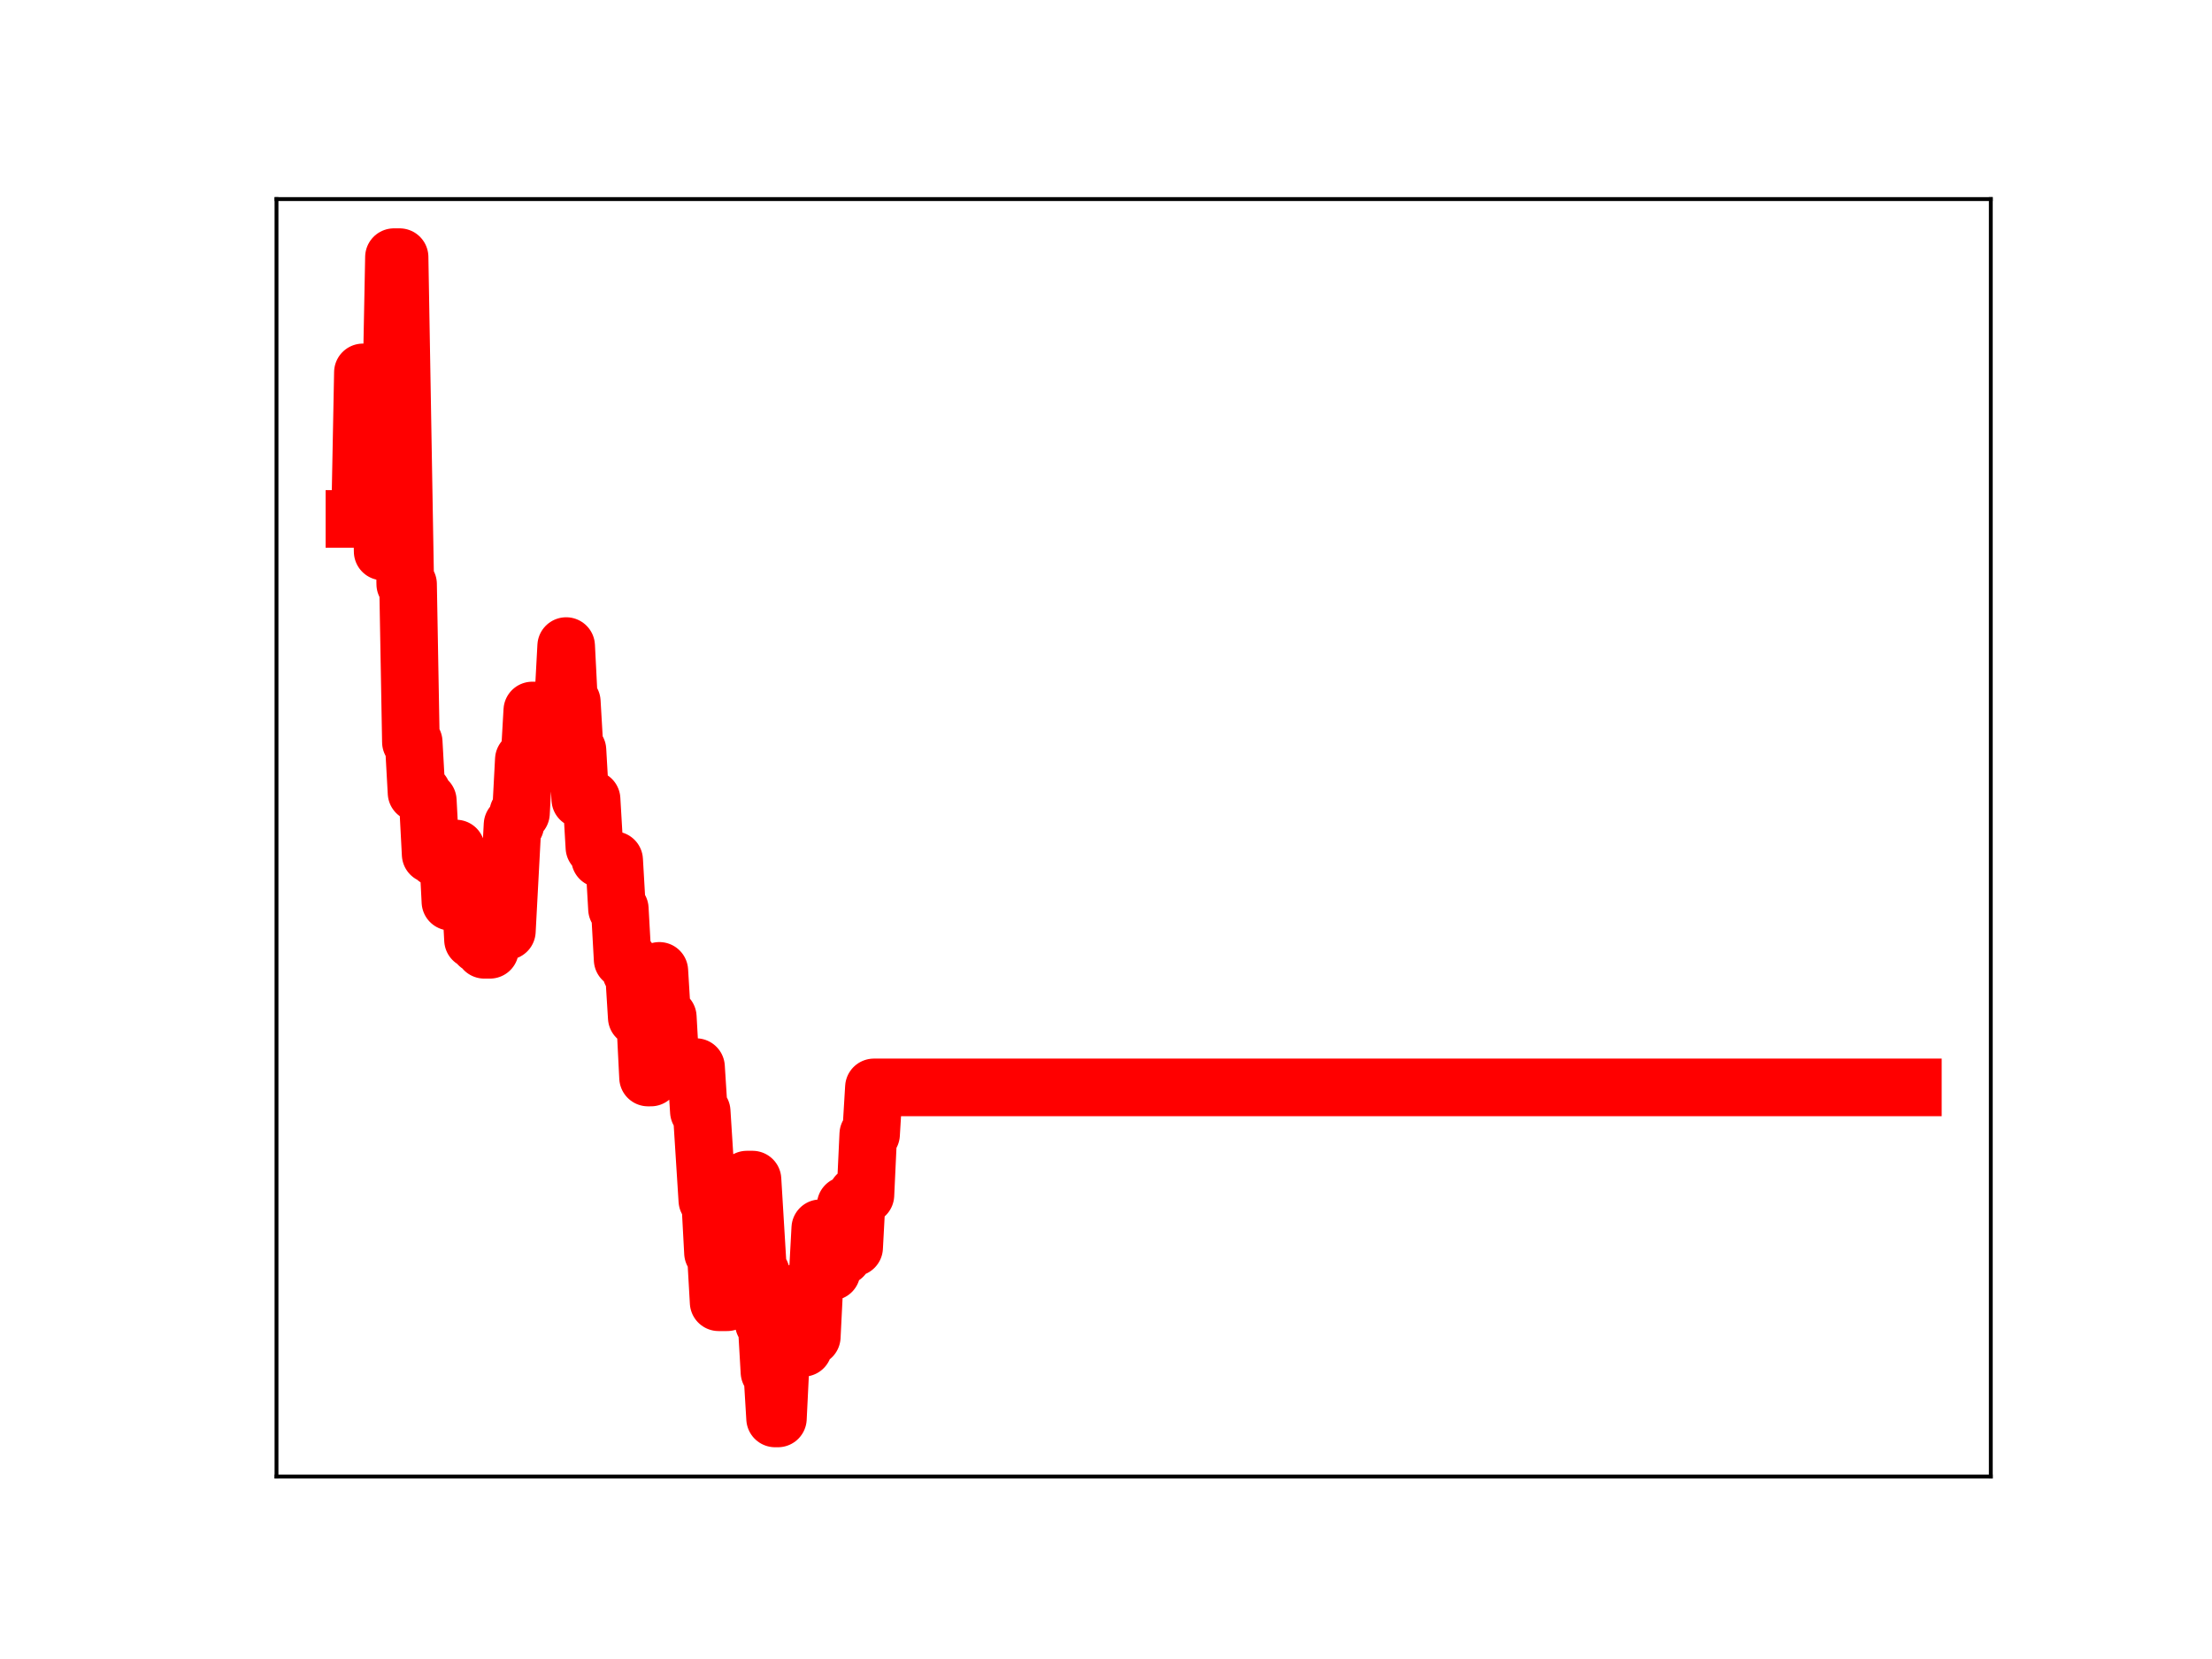 <?xml version="1.0" encoding="utf-8" standalone="no"?>
<!DOCTYPE svg PUBLIC "-//W3C//DTD SVG 1.1//EN"
  "http://www.w3.org/Graphics/SVG/1.1/DTD/svg11.dtd">
<!-- Created with matplotlib (https://matplotlib.org/) -->
<svg height="345.6pt" version="1.1" viewBox="0 0 460.8 345.6" width="460.8pt" xmlns="http://www.w3.org/2000/svg" xmlns:xlink="http://www.w3.org/1999/xlink">
 <defs>
  <style type="text/css">
*{stroke-linecap:butt;stroke-linejoin:round;}
  </style>
 </defs>
 <g id="figure_1">
  <g id="patch_1">
   <path d="M 0 345.6 
L 460.8 345.6 
L 460.8 0 
L 0 0 
z
" style="fill:#ffffff;"/>
  </g>
  <g id="axes_1">
   <g id="patch_2">
    <path d="M 57.6 307.584 
L 414.72 307.584 
L 414.72 41.472 
L 57.6 41.472 
z
" style="fill:#ffffff;"/>
   </g>
   <g id="line2d_1">
    <path clip-path="url(#p02ae8f0aff)" d="M 73.833 108.104 
L 75.009 108.104 
L 75.597 77.575 
L 76.185 77.575 
L 76.773 79.746 
L 77.362 79.746 
L 77.95 82.389 
L 79.126 82.389 
L 79.714 114.888 
L 80.302 83.748 
L 81.479 83.748 
L 82.067 53.568 
L 83.243 53.568 
L 84.419 121.679 
L 85.007 121.679 
L 85.596 154.586 
L 86.184 154.586 
L 86.772 165.14 
L 87.948 165.14 
L 88.536 166.805 
L 89.124 166.805 
L 89.713 177.965 
L 90.301 177.965 
L 90.889 178.784 
L 92.065 178.784 
L 92.653 176.408 
L 93.241 176.408 
L 93.83 187.849 
L 94.418 176.765 
L 95.006 176.765 
L 95.594 186.544 
L 96.77 186.544 
L 97.358 184.937 
L 97.947 184.937 
L 98.535 195.776 
L 99.123 195.776 
L 99.711 196.798 
L 100.299 196.798 
L 100.887 197.862 
L 102.064 197.862 
L 102.652 187.213 
L 103.24 187.213 
L 103.828 184.849 
L 104.416 184.849 
L 105.004 193.958 
L 105.592 193.958 
L 106.769 171.814 
L 107.357 171.814 
L 107.945 169.381 
L 108.533 169.381 
L 109.121 158.254 
L 110.298 158.254 
L 110.886 148.008 
L 111.474 148.008 
L 112.062 158.687 
L 114.415 158.743 
L 115.003 147.865 
L 116.179 147.865 
L 116.767 145.527 
L 117.355 145.527 
L 117.943 134.587 
L 118.532 146.207 
L 119.12 146.207 
L 119.708 156.275 
L 120.296 156.275 
L 120.884 166.506 
L 123.237 166.506 
L 123.825 176.518 
L 124.413 176.518 
L 125.001 178.886 
L 125.589 178.886 
L 126.177 179.191 
L 127.942 179.191 
L 128.53 189.332 
L 129.118 189.332 
L 129.706 199.89 
L 130.883 199.89 
L 131.471 202.503 
L 132.059 202.503 
L 132.647 211.948 
L 133.235 211.948 
L 133.823 212.805 
L 134.411 212.805 
L 135 224.47 
L 135.588 224.47 
L 136.176 212.986 
L 136.764 212.986 
L 137.352 202.251 
L 137.94 211.88 
L 139.117 211.88 
L 139.705 222.298 
L 144.998 222.298 
L 145.586 231.535 
L 146.174 231.535 
L 147.351 250.058 
L 147.939 250.058 
L 148.527 260.979 
L 149.115 260.979 
L 149.703 271.286 
L 151.468 271.286 
L 152.056 260.191 
L 152.644 260.191 
L 153.232 269.097 
L 153.82 269.097 
L 154.408 257.232 
L 154.996 257.232 
L 155.585 245.731 
L 156.761 245.731 
L 157.937 265.201 
L 158.525 265.201 
L 159.113 275.652 
L 159.702 275.652 
L 160.29 285.821 
L 160.878 285.821 
L 161.466 295.488 
L 162.054 295.488 
L 162.642 283.516 
L 163.23 283.516 
L 163.818 272.086 
L 164.407 281.567 
L 164.995 281.567 
L 165.583 269.431 
L 166.171 269.431 
L 166.759 280.781 
L 167.347 280.781 
L 167.935 268.594 
L 168.524 268.594 
L 169.112 278.47 
L 169.7 266.778 
L 170.288 266.778 
L 170.876 255.868 
L 172.052 255.868 
L 172.641 264.903 
L 173.229 264.903 
L 173.817 260.939 
L 174.405 261.728 
L 175.581 261.728 
L 176.169 251.072 
L 177.346 251.072 
L 177.934 259.874 
L 178.522 248.929 
L 180.286 248.929 
L 180.875 236.287 
L 181.463 236.287 
L 182.051 226.525 
L 398.487 226.525 
L 398.487 226.525 
" style="fill:none;stroke:#ff0000;stroke-linecap:square;stroke-width:12;"/>
    <defs>
     <path d="M 0 3 
C 0.796 3 1.559 2.684 2.121 2.121 
C 2.684 1.559 3 0.796 3 0 
C 3 -0.796 2.684 -1.559 2.121 -2.121 
C 1.559 -2.684 0.796 -3 0 -3 
C -0.796 -3 -1.559 -2.684 -2.121 -2.121 
C -2.684 -1.559 -3 -0.796 -3 0 
C -3 0.796 -2.684 1.559 -2.121 2.121 
C -1.559 2.684 -0.796 3 0 3 
z
" id="ma90bd8b2ab" style="stroke:#ff0000;"/>
    </defs>
    <g clip-path="url(#p02ae8f0aff)">
     <use style="fill:#ff0000;stroke:#ff0000;" x="73.833" xlink:href="#ma90bd8b2ab" y="108.104"/>
     <use style="fill:#ff0000;stroke:#ff0000;" x="74.421" xlink:href="#ma90bd8b2ab" y="108.104"/>
     <use style="fill:#ff0000;stroke:#ff0000;" x="75.009" xlink:href="#ma90bd8b2ab" y="108.104"/>
     <use style="fill:#ff0000;stroke:#ff0000;" x="75.597" xlink:href="#ma90bd8b2ab" y="77.575"/>
     <use style="fill:#ff0000;stroke:#ff0000;" x="76.185" xlink:href="#ma90bd8b2ab" y="77.575"/>
     <use style="fill:#ff0000;stroke:#ff0000;" x="76.773" xlink:href="#ma90bd8b2ab" y="79.746"/>
     <use style="fill:#ff0000;stroke:#ff0000;" x="77.362" xlink:href="#ma90bd8b2ab" y="79.746"/>
     <use style="fill:#ff0000;stroke:#ff0000;" x="77.95" xlink:href="#ma90bd8b2ab" y="82.389"/>
     <use style="fill:#ff0000;stroke:#ff0000;" x="78.538" xlink:href="#ma90bd8b2ab" y="82.389"/>
     <use style="fill:#ff0000;stroke:#ff0000;" x="79.126" xlink:href="#ma90bd8b2ab" y="82.389"/>
     <use style="fill:#ff0000;stroke:#ff0000;" x="79.714" xlink:href="#ma90bd8b2ab" y="114.888"/>
     <use style="fill:#ff0000;stroke:#ff0000;" x="80.302" xlink:href="#ma90bd8b2ab" y="83.748"/>
     <use style="fill:#ff0000;stroke:#ff0000;" x="80.89" xlink:href="#ma90bd8b2ab" y="83.748"/>
     <use style="fill:#ff0000;stroke:#ff0000;" x="81.479" xlink:href="#ma90bd8b2ab" y="83.748"/>
     <use style="fill:#ff0000;stroke:#ff0000;" x="82.067" xlink:href="#ma90bd8b2ab" y="53.568"/>
     <use style="fill:#ff0000;stroke:#ff0000;" x="82.655" xlink:href="#ma90bd8b2ab" y="53.568"/>
     <use style="fill:#ff0000;stroke:#ff0000;" x="83.243" xlink:href="#ma90bd8b2ab" y="53.568"/>
     <use style="fill:#ff0000;stroke:#ff0000;" x="83.831" xlink:href="#ma90bd8b2ab" y="88.509"/>
     <use style="fill:#ff0000;stroke:#ff0000;" x="84.419" xlink:href="#ma90bd8b2ab" y="121.679"/>
     <use style="fill:#ff0000;stroke:#ff0000;" x="85.007" xlink:href="#ma90bd8b2ab" y="121.679"/>
     <use style="fill:#ff0000;stroke:#ff0000;" x="85.596" xlink:href="#ma90bd8b2ab" y="154.586"/>
     <use style="fill:#ff0000;stroke:#ff0000;" x="86.184" xlink:href="#ma90bd8b2ab" y="154.586"/>
     <use style="fill:#ff0000;stroke:#ff0000;" x="86.772" xlink:href="#ma90bd8b2ab" y="165.14"/>
     <use style="fill:#ff0000;stroke:#ff0000;" x="87.36" xlink:href="#ma90bd8b2ab" y="165.14"/>
     <use style="fill:#ff0000;stroke:#ff0000;" x="87.948" xlink:href="#ma90bd8b2ab" y="165.14"/>
     <use style="fill:#ff0000;stroke:#ff0000;" x="88.536" xlink:href="#ma90bd8b2ab" y="166.805"/>
     <use style="fill:#ff0000;stroke:#ff0000;" x="89.124" xlink:href="#ma90bd8b2ab" y="166.805"/>
     <use style="fill:#ff0000;stroke:#ff0000;" x="89.713" xlink:href="#ma90bd8b2ab" y="177.965"/>
     <use style="fill:#ff0000;stroke:#ff0000;" x="90.301" xlink:href="#ma90bd8b2ab" y="177.965"/>
     <use style="fill:#ff0000;stroke:#ff0000;" x="90.889" xlink:href="#ma90bd8b2ab" y="178.784"/>
     <use style="fill:#ff0000;stroke:#ff0000;" x="91.477" xlink:href="#ma90bd8b2ab" y="178.784"/>
     <use style="fill:#ff0000;stroke:#ff0000;" x="92.065" xlink:href="#ma90bd8b2ab" y="178.784"/>
     <use style="fill:#ff0000;stroke:#ff0000;" x="92.653" xlink:href="#ma90bd8b2ab" y="176.408"/>
     <use style="fill:#ff0000;stroke:#ff0000;" x="93.241" xlink:href="#ma90bd8b2ab" y="176.408"/>
     <use style="fill:#ff0000;stroke:#ff0000;" x="93.83" xlink:href="#ma90bd8b2ab" y="187.849"/>
     <use style="fill:#ff0000;stroke:#ff0000;" x="94.418" xlink:href="#ma90bd8b2ab" y="176.765"/>
     <use style="fill:#ff0000;stroke:#ff0000;" x="95.006" xlink:href="#ma90bd8b2ab" y="176.765"/>
     <use style="fill:#ff0000;stroke:#ff0000;" x="95.594" xlink:href="#ma90bd8b2ab" y="186.544"/>
     <use style="fill:#ff0000;stroke:#ff0000;" x="96.182" xlink:href="#ma90bd8b2ab" y="186.544"/>
     <use style="fill:#ff0000;stroke:#ff0000;" x="96.77" xlink:href="#ma90bd8b2ab" y="186.544"/>
     <use style="fill:#ff0000;stroke:#ff0000;" x="97.358" xlink:href="#ma90bd8b2ab" y="184.937"/>
     <use style="fill:#ff0000;stroke:#ff0000;" x="97.947" xlink:href="#ma90bd8b2ab" y="184.937"/>
     <use style="fill:#ff0000;stroke:#ff0000;" x="98.535" xlink:href="#ma90bd8b2ab" y="195.776"/>
     <use style="fill:#ff0000;stroke:#ff0000;" x="99.123" xlink:href="#ma90bd8b2ab" y="195.776"/>
     <use style="fill:#ff0000;stroke:#ff0000;" x="99.711" xlink:href="#ma90bd8b2ab" y="196.798"/>
     <use style="fill:#ff0000;stroke:#ff0000;" x="100.299" xlink:href="#ma90bd8b2ab" y="196.798"/>
     <use style="fill:#ff0000;stroke:#ff0000;" x="100.887" xlink:href="#ma90bd8b2ab" y="197.862"/>
     <use style="fill:#ff0000;stroke:#ff0000;" x="101.475" xlink:href="#ma90bd8b2ab" y="197.862"/>
     <use style="fill:#ff0000;stroke:#ff0000;" x="102.064" xlink:href="#ma90bd8b2ab" y="197.862"/>
     <use style="fill:#ff0000;stroke:#ff0000;" x="102.652" xlink:href="#ma90bd8b2ab" y="187.213"/>
     <use style="fill:#ff0000;stroke:#ff0000;" x="103.24" xlink:href="#ma90bd8b2ab" y="187.213"/>
     <use style="fill:#ff0000;stroke:#ff0000;" x="103.828" xlink:href="#ma90bd8b2ab" y="184.849"/>
     <use style="fill:#ff0000;stroke:#ff0000;" x="104.416" xlink:href="#ma90bd8b2ab" y="184.849"/>
     <use style="fill:#ff0000;stroke:#ff0000;" x="105.004" xlink:href="#ma90bd8b2ab" y="193.958"/>
     <use style="fill:#ff0000;stroke:#ff0000;" x="105.592" xlink:href="#ma90bd8b2ab" y="193.958"/>
     <use style="fill:#ff0000;stroke:#ff0000;" x="106.181" xlink:href="#ma90bd8b2ab" y="181.879"/>
     <use style="fill:#ff0000;stroke:#ff0000;" x="106.769" xlink:href="#ma90bd8b2ab" y="171.814"/>
     <use style="fill:#ff0000;stroke:#ff0000;" x="107.357" xlink:href="#ma90bd8b2ab" y="171.814"/>
     <use style="fill:#ff0000;stroke:#ff0000;" x="107.945" xlink:href="#ma90bd8b2ab" y="169.381"/>
     <use style="fill:#ff0000;stroke:#ff0000;" x="108.533" xlink:href="#ma90bd8b2ab" y="169.381"/>
     <use style="fill:#ff0000;stroke:#ff0000;" x="109.121" xlink:href="#ma90bd8b2ab" y="158.254"/>
     <use style="fill:#ff0000;stroke:#ff0000;" x="109.709" xlink:href="#ma90bd8b2ab" y="158.254"/>
     <use style="fill:#ff0000;stroke:#ff0000;" x="110.298" xlink:href="#ma90bd8b2ab" y="158.254"/>
     <use style="fill:#ff0000;stroke:#ff0000;" x="110.886" xlink:href="#ma90bd8b2ab" y="148.008"/>
     <use style="fill:#ff0000;stroke:#ff0000;" x="111.474" xlink:href="#ma90bd8b2ab" y="148.008"/>
     <use style="fill:#ff0000;stroke:#ff0000;" x="112.062" xlink:href="#ma90bd8b2ab" y="158.687"/>
     <use style="fill:#ff0000;stroke:#ff0000;" x="112.65" xlink:href="#ma90bd8b2ab" y="158.687"/>
     <use style="fill:#ff0000;stroke:#ff0000;" x="113.238" xlink:href="#ma90bd8b2ab" y="158.743"/>
     <use style="fill:#ff0000;stroke:#ff0000;" x="113.826" xlink:href="#ma90bd8b2ab" y="158.743"/>
     <use style="fill:#ff0000;stroke:#ff0000;" x="114.415" xlink:href="#ma90bd8b2ab" y="158.743"/>
     <use style="fill:#ff0000;stroke:#ff0000;" x="115.003" xlink:href="#ma90bd8b2ab" y="147.865"/>
     <use style="fill:#ff0000;stroke:#ff0000;" x="115.591" xlink:href="#ma90bd8b2ab" y="147.865"/>
     <use style="fill:#ff0000;stroke:#ff0000;" x="116.179" xlink:href="#ma90bd8b2ab" y="147.865"/>
     <use style="fill:#ff0000;stroke:#ff0000;" x="116.767" xlink:href="#ma90bd8b2ab" y="145.527"/>
     <use style="fill:#ff0000;stroke:#ff0000;" x="117.355" xlink:href="#ma90bd8b2ab" y="145.527"/>
     <use style="fill:#ff0000;stroke:#ff0000;" x="117.943" xlink:href="#ma90bd8b2ab" y="134.587"/>
     <use style="fill:#ff0000;stroke:#ff0000;" x="118.532" xlink:href="#ma90bd8b2ab" y="146.207"/>
     <use style="fill:#ff0000;stroke:#ff0000;" x="119.12" xlink:href="#ma90bd8b2ab" y="146.207"/>
     <use style="fill:#ff0000;stroke:#ff0000;" x="119.708" xlink:href="#ma90bd8b2ab" y="156.275"/>
     <use style="fill:#ff0000;stroke:#ff0000;" x="120.296" xlink:href="#ma90bd8b2ab" y="156.275"/>
     <use style="fill:#ff0000;stroke:#ff0000;" x="120.884" xlink:href="#ma90bd8b2ab" y="166.506"/>
     <use style="fill:#ff0000;stroke:#ff0000;" x="121.472" xlink:href="#ma90bd8b2ab" y="166.506"/>
     <use style="fill:#ff0000;stroke:#ff0000;" x="122.06" xlink:href="#ma90bd8b2ab" y="166.506"/>
     <use style="fill:#ff0000;stroke:#ff0000;" x="122.649" xlink:href="#ma90bd8b2ab" y="166.506"/>
     <use style="fill:#ff0000;stroke:#ff0000;" x="123.237" xlink:href="#ma90bd8b2ab" y="166.506"/>
     <use style="fill:#ff0000;stroke:#ff0000;" x="123.825" xlink:href="#ma90bd8b2ab" y="176.518"/>
     <use style="fill:#ff0000;stroke:#ff0000;" x="124.413" xlink:href="#ma90bd8b2ab" y="176.518"/>
     <use style="fill:#ff0000;stroke:#ff0000;" x="125.001" xlink:href="#ma90bd8b2ab" y="178.886"/>
     <use style="fill:#ff0000;stroke:#ff0000;" x="125.589" xlink:href="#ma90bd8b2ab" y="178.886"/>
     <use style="fill:#ff0000;stroke:#ff0000;" x="126.177" xlink:href="#ma90bd8b2ab" y="179.191"/>
     <use style="fill:#ff0000;stroke:#ff0000;" x="126.766" xlink:href="#ma90bd8b2ab" y="179.191"/>
     <use style="fill:#ff0000;stroke:#ff0000;" x="127.354" xlink:href="#ma90bd8b2ab" y="179.191"/>
     <use style="fill:#ff0000;stroke:#ff0000;" x="127.942" xlink:href="#ma90bd8b2ab" y="179.191"/>
     <use style="fill:#ff0000;stroke:#ff0000;" x="128.53" xlink:href="#ma90bd8b2ab" y="189.332"/>
     <use style="fill:#ff0000;stroke:#ff0000;" x="129.118" xlink:href="#ma90bd8b2ab" y="189.332"/>
     <use style="fill:#ff0000;stroke:#ff0000;" x="129.706" xlink:href="#ma90bd8b2ab" y="199.89"/>
     <use style="fill:#ff0000;stroke:#ff0000;" x="130.294" xlink:href="#ma90bd8b2ab" y="199.89"/>
     <use style="fill:#ff0000;stroke:#ff0000;" x="130.883" xlink:href="#ma90bd8b2ab" y="199.89"/>
     <use style="fill:#ff0000;stroke:#ff0000;" x="131.471" xlink:href="#ma90bd8b2ab" y="202.503"/>
     <use style="fill:#ff0000;stroke:#ff0000;" x="132.059" xlink:href="#ma90bd8b2ab" y="202.503"/>
     <use style="fill:#ff0000;stroke:#ff0000;" x="132.647" xlink:href="#ma90bd8b2ab" y="211.948"/>
     <use style="fill:#ff0000;stroke:#ff0000;" x="133.235" xlink:href="#ma90bd8b2ab" y="211.948"/>
     <use style="fill:#ff0000;stroke:#ff0000;" x="133.823" xlink:href="#ma90bd8b2ab" y="212.805"/>
     <use style="fill:#ff0000;stroke:#ff0000;" x="134.411" xlink:href="#ma90bd8b2ab" y="212.805"/>
     <use style="fill:#ff0000;stroke:#ff0000;" x="135" xlink:href="#ma90bd8b2ab" y="224.47"/>
     <use style="fill:#ff0000;stroke:#ff0000;" x="135.588" xlink:href="#ma90bd8b2ab" y="224.47"/>
     <use style="fill:#ff0000;stroke:#ff0000;" x="136.176" xlink:href="#ma90bd8b2ab" y="212.986"/>
     <use style="fill:#ff0000;stroke:#ff0000;" x="136.764" xlink:href="#ma90bd8b2ab" y="212.986"/>
     <use style="fill:#ff0000;stroke:#ff0000;" x="137.352" xlink:href="#ma90bd8b2ab" y="202.251"/>
     <use style="fill:#ff0000;stroke:#ff0000;" x="137.94" xlink:href="#ma90bd8b2ab" y="211.88"/>
     <use style="fill:#ff0000;stroke:#ff0000;" x="138.528" xlink:href="#ma90bd8b2ab" y="211.88"/>
     <use style="fill:#ff0000;stroke:#ff0000;" x="139.117" xlink:href="#ma90bd8b2ab" y="211.88"/>
     <use style="fill:#ff0000;stroke:#ff0000;" x="139.705" xlink:href="#ma90bd8b2ab" y="222.298"/>
     <use style="fill:#ff0000;stroke:#ff0000;" x="140.293" xlink:href="#ma90bd8b2ab" y="222.298"/>
     <use style="fill:#ff0000;stroke:#ff0000;" x="140.881" xlink:href="#ma90bd8b2ab" y="222.298"/>
     <use style="fill:#ff0000;stroke:#ff0000;" x="141.469" xlink:href="#ma90bd8b2ab" y="222.298"/>
     <use style="fill:#ff0000;stroke:#ff0000;" x="142.057" xlink:href="#ma90bd8b2ab" y="222.298"/>
     <use style="fill:#ff0000;stroke:#ff0000;" x="142.645" xlink:href="#ma90bd8b2ab" y="222.298"/>
     <use style="fill:#ff0000;stroke:#ff0000;" x="143.234" xlink:href="#ma90bd8b2ab" y="222.298"/>
     <use style="fill:#ff0000;stroke:#ff0000;" x="143.822" xlink:href="#ma90bd8b2ab" y="222.298"/>
     <use style="fill:#ff0000;stroke:#ff0000;" x="144.41" xlink:href="#ma90bd8b2ab" y="222.298"/>
     <use style="fill:#ff0000;stroke:#ff0000;" x="144.998" xlink:href="#ma90bd8b2ab" y="222.298"/>
     <use style="fill:#ff0000;stroke:#ff0000;" x="145.586" xlink:href="#ma90bd8b2ab" y="231.535"/>
     <use style="fill:#ff0000;stroke:#ff0000;" x="146.174" xlink:href="#ma90bd8b2ab" y="231.535"/>
     <use style="fill:#ff0000;stroke:#ff0000;" x="146.762" xlink:href="#ma90bd8b2ab" y="240.706"/>
     <use style="fill:#ff0000;stroke:#ff0000;" x="147.351" xlink:href="#ma90bd8b2ab" y="250.058"/>
     <use style="fill:#ff0000;stroke:#ff0000;" x="147.939" xlink:href="#ma90bd8b2ab" y="250.058"/>
     <use style="fill:#ff0000;stroke:#ff0000;" x="148.527" xlink:href="#ma90bd8b2ab" y="260.979"/>
     <use style="fill:#ff0000;stroke:#ff0000;" x="149.115" xlink:href="#ma90bd8b2ab" y="260.979"/>
     <use style="fill:#ff0000;stroke:#ff0000;" x="149.703" xlink:href="#ma90bd8b2ab" y="271.286"/>
     <use style="fill:#ff0000;stroke:#ff0000;" x="150.291" xlink:href="#ma90bd8b2ab" y="271.286"/>
     <use style="fill:#ff0000;stroke:#ff0000;" x="150.879" xlink:href="#ma90bd8b2ab" y="271.286"/>
     <use style="fill:#ff0000;stroke:#ff0000;" x="151.468" xlink:href="#ma90bd8b2ab" y="271.286"/>
     <use style="fill:#ff0000;stroke:#ff0000;" x="152.056" xlink:href="#ma90bd8b2ab" y="260.191"/>
     <use style="fill:#ff0000;stroke:#ff0000;" x="152.644" xlink:href="#ma90bd8b2ab" y="260.191"/>
     <use style="fill:#ff0000;stroke:#ff0000;" x="153.232" xlink:href="#ma90bd8b2ab" y="269.097"/>
     <use style="fill:#ff0000;stroke:#ff0000;" x="153.82" xlink:href="#ma90bd8b2ab" y="269.097"/>
     <use style="fill:#ff0000;stroke:#ff0000;" x="154.408" xlink:href="#ma90bd8b2ab" y="257.232"/>
     <use style="fill:#ff0000;stroke:#ff0000;" x="154.996" xlink:href="#ma90bd8b2ab" y="257.232"/>
     <use style="fill:#ff0000;stroke:#ff0000;" x="155.585" xlink:href="#ma90bd8b2ab" y="245.731"/>
     <use style="fill:#ff0000;stroke:#ff0000;" x="156.173" xlink:href="#ma90bd8b2ab" y="245.731"/>
     <use style="fill:#ff0000;stroke:#ff0000;" x="156.761" xlink:href="#ma90bd8b2ab" y="245.731"/>
     <use style="fill:#ff0000;stroke:#ff0000;" x="157.349" xlink:href="#ma90bd8b2ab" y="254.626"/>
     <use style="fill:#ff0000;stroke:#ff0000;" x="157.937" xlink:href="#ma90bd8b2ab" y="265.201"/>
     <use style="fill:#ff0000;stroke:#ff0000;" x="158.525" xlink:href="#ma90bd8b2ab" y="265.201"/>
     <use style="fill:#ff0000;stroke:#ff0000;" x="159.113" xlink:href="#ma90bd8b2ab" y="275.652"/>
     <use style="fill:#ff0000;stroke:#ff0000;" x="159.702" xlink:href="#ma90bd8b2ab" y="275.652"/>
     <use style="fill:#ff0000;stroke:#ff0000;" x="160.29" xlink:href="#ma90bd8b2ab" y="285.821"/>
     <use style="fill:#ff0000;stroke:#ff0000;" x="160.878" xlink:href="#ma90bd8b2ab" y="285.821"/>
     <use style="fill:#ff0000;stroke:#ff0000;" x="161.466" xlink:href="#ma90bd8b2ab" y="295.488"/>
     <use style="fill:#ff0000;stroke:#ff0000;" x="162.054" xlink:href="#ma90bd8b2ab" y="295.488"/>
     <use style="fill:#ff0000;stroke:#ff0000;" x="162.642" xlink:href="#ma90bd8b2ab" y="283.516"/>
     <use style="fill:#ff0000;stroke:#ff0000;" x="163.23" xlink:href="#ma90bd8b2ab" y="283.516"/>
     <use style="fill:#ff0000;stroke:#ff0000;" x="163.818" xlink:href="#ma90bd8b2ab" y="272.086"/>
     <use style="fill:#ff0000;stroke:#ff0000;" x="164.407" xlink:href="#ma90bd8b2ab" y="281.567"/>
     <use style="fill:#ff0000;stroke:#ff0000;" x="164.995" xlink:href="#ma90bd8b2ab" y="281.567"/>
     <use style="fill:#ff0000;stroke:#ff0000;" x="165.583" xlink:href="#ma90bd8b2ab" y="269.431"/>
     <use style="fill:#ff0000;stroke:#ff0000;" x="166.171" xlink:href="#ma90bd8b2ab" y="269.431"/>
     <use style="fill:#ff0000;stroke:#ff0000;" x="166.759" xlink:href="#ma90bd8b2ab" y="280.781"/>
     <use style="fill:#ff0000;stroke:#ff0000;" x="167.347" xlink:href="#ma90bd8b2ab" y="280.781"/>
     <use style="fill:#ff0000;stroke:#ff0000;" x="167.935" xlink:href="#ma90bd8b2ab" y="268.594"/>
     <use style="fill:#ff0000;stroke:#ff0000;" x="168.524" xlink:href="#ma90bd8b2ab" y="268.594"/>
     <use style="fill:#ff0000;stroke:#ff0000;" x="169.112" xlink:href="#ma90bd8b2ab" y="278.47"/>
     <use style="fill:#ff0000;stroke:#ff0000;" x="169.7" xlink:href="#ma90bd8b2ab" y="266.778"/>
     <use style="fill:#ff0000;stroke:#ff0000;" x="170.288" xlink:href="#ma90bd8b2ab" y="266.778"/>
     <use style="fill:#ff0000;stroke:#ff0000;" x="170.876" xlink:href="#ma90bd8b2ab" y="255.868"/>
     <use style="fill:#ff0000;stroke:#ff0000;" x="171.464" xlink:href="#ma90bd8b2ab" y="255.868"/>
     <use style="fill:#ff0000;stroke:#ff0000;" x="172.052" xlink:href="#ma90bd8b2ab" y="255.868"/>
     <use style="fill:#ff0000;stroke:#ff0000;" x="172.641" xlink:href="#ma90bd8b2ab" y="264.903"/>
     <use style="fill:#ff0000;stroke:#ff0000;" x="173.229" xlink:href="#ma90bd8b2ab" y="264.903"/>
     <use style="fill:#ff0000;stroke:#ff0000;" x="173.817" xlink:href="#ma90bd8b2ab" y="260.939"/>
     <use style="fill:#ff0000;stroke:#ff0000;" x="174.405" xlink:href="#ma90bd8b2ab" y="261.728"/>
     <use style="fill:#ff0000;stroke:#ff0000;" x="174.993" xlink:href="#ma90bd8b2ab" y="261.728"/>
     <use style="fill:#ff0000;stroke:#ff0000;" x="175.581" xlink:href="#ma90bd8b2ab" y="261.728"/>
     <use style="fill:#ff0000;stroke:#ff0000;" x="176.169" xlink:href="#ma90bd8b2ab" y="251.072"/>
     <use style="fill:#ff0000;stroke:#ff0000;" x="176.758" xlink:href="#ma90bd8b2ab" y="251.072"/>
     <use style="fill:#ff0000;stroke:#ff0000;" x="177.346" xlink:href="#ma90bd8b2ab" y="251.072"/>
     <use style="fill:#ff0000;stroke:#ff0000;" x="177.934" xlink:href="#ma90bd8b2ab" y="259.874"/>
     <use style="fill:#ff0000;stroke:#ff0000;" x="178.522" xlink:href="#ma90bd8b2ab" y="248.929"/>
     <use style="fill:#ff0000;stroke:#ff0000;" x="179.11" xlink:href="#ma90bd8b2ab" y="248.929"/>
     <use style="fill:#ff0000;stroke:#ff0000;" x="179.698" xlink:href="#ma90bd8b2ab" y="248.929"/>
     <use style="fill:#ff0000;stroke:#ff0000;" x="180.286" xlink:href="#ma90bd8b2ab" y="248.929"/>
     <use style="fill:#ff0000;stroke:#ff0000;" x="180.875" xlink:href="#ma90bd8b2ab" y="236.287"/>
     <use style="fill:#ff0000;stroke:#ff0000;" x="181.463" xlink:href="#ma90bd8b2ab" y="236.287"/>
     <use style="fill:#ff0000;stroke:#ff0000;" x="182.051" xlink:href="#ma90bd8b2ab" y="226.525"/>
     <use style="fill:#ff0000;stroke:#ff0000;" x="182.639" xlink:href="#ma90bd8b2ab" y="226.525"/>
     <use style="fill:#ff0000;stroke:#ff0000;" x="183.227" xlink:href="#ma90bd8b2ab" y="226.525"/>
     <use style="fill:#ff0000;stroke:#ff0000;" x="183.815" xlink:href="#ma90bd8b2ab" y="226.525"/>
     <use style="fill:#ff0000;stroke:#ff0000;" x="184.403" xlink:href="#ma90bd8b2ab" y="226.525"/>
     <use style="fill:#ff0000;stroke:#ff0000;" x="184.992" xlink:href="#ma90bd8b2ab" y="226.525"/>
     <use style="fill:#ff0000;stroke:#ff0000;" x="185.58" xlink:href="#ma90bd8b2ab" y="226.525"/>
     <use style="fill:#ff0000;stroke:#ff0000;" x="186.168" xlink:href="#ma90bd8b2ab" y="226.525"/>
     <use style="fill:#ff0000;stroke:#ff0000;" x="186.756" xlink:href="#ma90bd8b2ab" y="226.525"/>
     <use style="fill:#ff0000;stroke:#ff0000;" x="187.344" xlink:href="#ma90bd8b2ab" y="226.525"/>
     <use style="fill:#ff0000;stroke:#ff0000;" x="187.932" xlink:href="#ma90bd8b2ab" y="226.525"/>
     <use style="fill:#ff0000;stroke:#ff0000;" x="188.52" xlink:href="#ma90bd8b2ab" y="226.525"/>
     <use style="fill:#ff0000;stroke:#ff0000;" x="189.109" xlink:href="#ma90bd8b2ab" y="226.525"/>
     <use style="fill:#ff0000;stroke:#ff0000;" x="189.697" xlink:href="#ma90bd8b2ab" y="226.525"/>
     <use style="fill:#ff0000;stroke:#ff0000;" x="190.285" xlink:href="#ma90bd8b2ab" y="226.525"/>
     <use style="fill:#ff0000;stroke:#ff0000;" x="190.873" xlink:href="#ma90bd8b2ab" y="226.525"/>
     <use style="fill:#ff0000;stroke:#ff0000;" x="191.461" xlink:href="#ma90bd8b2ab" y="226.525"/>
     <use style="fill:#ff0000;stroke:#ff0000;" x="192.049" xlink:href="#ma90bd8b2ab" y="226.525"/>
     <use style="fill:#ff0000;stroke:#ff0000;" x="192.637" xlink:href="#ma90bd8b2ab" y="226.525"/>
     <use style="fill:#ff0000;stroke:#ff0000;" x="193.226" xlink:href="#ma90bd8b2ab" y="226.525"/>
     <use style="fill:#ff0000;stroke:#ff0000;" x="193.814" xlink:href="#ma90bd8b2ab" y="226.525"/>
     <use style="fill:#ff0000;stroke:#ff0000;" x="194.402" xlink:href="#ma90bd8b2ab" y="226.525"/>
     <use style="fill:#ff0000;stroke:#ff0000;" x="194.99" xlink:href="#ma90bd8b2ab" y="226.525"/>
     <use style="fill:#ff0000;stroke:#ff0000;" x="195.578" xlink:href="#ma90bd8b2ab" y="226.525"/>
     <use style="fill:#ff0000;stroke:#ff0000;" x="196.166" xlink:href="#ma90bd8b2ab" y="226.525"/>
     <use style="fill:#ff0000;stroke:#ff0000;" x="196.754" xlink:href="#ma90bd8b2ab" y="226.525"/>
     <use style="fill:#ff0000;stroke:#ff0000;" x="197.343" xlink:href="#ma90bd8b2ab" y="226.525"/>
     <use style="fill:#ff0000;stroke:#ff0000;" x="197.931" xlink:href="#ma90bd8b2ab" y="226.525"/>
     <use style="fill:#ff0000;stroke:#ff0000;" x="198.519" xlink:href="#ma90bd8b2ab" y="226.525"/>
     <use style="fill:#ff0000;stroke:#ff0000;" x="199.107" xlink:href="#ma90bd8b2ab" y="226.525"/>
     <use style="fill:#ff0000;stroke:#ff0000;" x="199.695" xlink:href="#ma90bd8b2ab" y="226.525"/>
     <use style="fill:#ff0000;stroke:#ff0000;" x="200.283" xlink:href="#ma90bd8b2ab" y="226.525"/>
     <use style="fill:#ff0000;stroke:#ff0000;" x="200.871" xlink:href="#ma90bd8b2ab" y="226.525"/>
     <use style="fill:#ff0000;stroke:#ff0000;" x="201.46" xlink:href="#ma90bd8b2ab" y="226.525"/>
     <use style="fill:#ff0000;stroke:#ff0000;" x="202.048" xlink:href="#ma90bd8b2ab" y="226.525"/>
     <use style="fill:#ff0000;stroke:#ff0000;" x="202.636" xlink:href="#ma90bd8b2ab" y="226.525"/>
     <use style="fill:#ff0000;stroke:#ff0000;" x="203.224" xlink:href="#ma90bd8b2ab" y="226.525"/>
     <use style="fill:#ff0000;stroke:#ff0000;" x="203.812" xlink:href="#ma90bd8b2ab" y="226.525"/>
     <use style="fill:#ff0000;stroke:#ff0000;" x="204.4" xlink:href="#ma90bd8b2ab" y="226.525"/>
     <use style="fill:#ff0000;stroke:#ff0000;" x="204.988" xlink:href="#ma90bd8b2ab" y="226.525"/>
     <use style="fill:#ff0000;stroke:#ff0000;" x="205.577" xlink:href="#ma90bd8b2ab" y="226.525"/>
     <use style="fill:#ff0000;stroke:#ff0000;" x="206.165" xlink:href="#ma90bd8b2ab" y="226.525"/>
     <use style="fill:#ff0000;stroke:#ff0000;" x="206.753" xlink:href="#ma90bd8b2ab" y="226.525"/>
     <use style="fill:#ff0000;stroke:#ff0000;" x="207.341" xlink:href="#ma90bd8b2ab" y="226.525"/>
     <use style="fill:#ff0000;stroke:#ff0000;" x="207.929" xlink:href="#ma90bd8b2ab" y="226.525"/>
     <use style="fill:#ff0000;stroke:#ff0000;" x="208.517" xlink:href="#ma90bd8b2ab" y="226.525"/>
     <use style="fill:#ff0000;stroke:#ff0000;" x="209.105" xlink:href="#ma90bd8b2ab" y="226.525"/>
     <use style="fill:#ff0000;stroke:#ff0000;" x="209.694" xlink:href="#ma90bd8b2ab" y="226.525"/>
     <use style="fill:#ff0000;stroke:#ff0000;" x="210.282" xlink:href="#ma90bd8b2ab" y="226.525"/>
     <use style="fill:#ff0000;stroke:#ff0000;" x="210.87" xlink:href="#ma90bd8b2ab" y="226.525"/>
     <use style="fill:#ff0000;stroke:#ff0000;" x="211.458" xlink:href="#ma90bd8b2ab" y="226.525"/>
     <use style="fill:#ff0000;stroke:#ff0000;" x="212.046" xlink:href="#ma90bd8b2ab" y="226.525"/>
     <use style="fill:#ff0000;stroke:#ff0000;" x="212.634" xlink:href="#ma90bd8b2ab" y="226.525"/>
     <use style="fill:#ff0000;stroke:#ff0000;" x="213.222" xlink:href="#ma90bd8b2ab" y="226.525"/>
     <use style="fill:#ff0000;stroke:#ff0000;" x="213.811" xlink:href="#ma90bd8b2ab" y="226.525"/>
     <use style="fill:#ff0000;stroke:#ff0000;" x="214.399" xlink:href="#ma90bd8b2ab" y="226.525"/>
     <use style="fill:#ff0000;stroke:#ff0000;" x="214.987" xlink:href="#ma90bd8b2ab" y="226.525"/>
     <use style="fill:#ff0000;stroke:#ff0000;" x="215.575" xlink:href="#ma90bd8b2ab" y="226.525"/>
     <use style="fill:#ff0000;stroke:#ff0000;" x="216.163" xlink:href="#ma90bd8b2ab" y="226.525"/>
     <use style="fill:#ff0000;stroke:#ff0000;" x="216.751" xlink:href="#ma90bd8b2ab" y="226.525"/>
     <use style="fill:#ff0000;stroke:#ff0000;" x="217.339" xlink:href="#ma90bd8b2ab" y="226.525"/>
     <use style="fill:#ff0000;stroke:#ff0000;" x="217.928" xlink:href="#ma90bd8b2ab" y="226.525"/>
     <use style="fill:#ff0000;stroke:#ff0000;" x="218.516" xlink:href="#ma90bd8b2ab" y="226.525"/>
     <use style="fill:#ff0000;stroke:#ff0000;" x="219.104" xlink:href="#ma90bd8b2ab" y="226.525"/>
     <use style="fill:#ff0000;stroke:#ff0000;" x="219.692" xlink:href="#ma90bd8b2ab" y="226.525"/>
     <use style="fill:#ff0000;stroke:#ff0000;" x="220.28" xlink:href="#ma90bd8b2ab" y="226.525"/>
     <use style="fill:#ff0000;stroke:#ff0000;" x="220.868" xlink:href="#ma90bd8b2ab" y="226.525"/>
     <use style="fill:#ff0000;stroke:#ff0000;" x="221.456" xlink:href="#ma90bd8b2ab" y="226.525"/>
     <use style="fill:#ff0000;stroke:#ff0000;" x="222.045" xlink:href="#ma90bd8b2ab" y="226.525"/>
     <use style="fill:#ff0000;stroke:#ff0000;" x="222.633" xlink:href="#ma90bd8b2ab" y="226.525"/>
     <use style="fill:#ff0000;stroke:#ff0000;" x="223.221" xlink:href="#ma90bd8b2ab" y="226.525"/>
     <use style="fill:#ff0000;stroke:#ff0000;" x="223.809" xlink:href="#ma90bd8b2ab" y="226.525"/>
     <use style="fill:#ff0000;stroke:#ff0000;" x="224.397" xlink:href="#ma90bd8b2ab" y="226.525"/>
     <use style="fill:#ff0000;stroke:#ff0000;" x="224.985" xlink:href="#ma90bd8b2ab" y="226.525"/>
     <use style="fill:#ff0000;stroke:#ff0000;" x="225.573" xlink:href="#ma90bd8b2ab" y="226.525"/>
     <use style="fill:#ff0000;stroke:#ff0000;" x="226.162" xlink:href="#ma90bd8b2ab" y="226.525"/>
     <use style="fill:#ff0000;stroke:#ff0000;" x="226.75" xlink:href="#ma90bd8b2ab" y="226.525"/>
     <use style="fill:#ff0000;stroke:#ff0000;" x="227.338" xlink:href="#ma90bd8b2ab" y="226.525"/>
     <use style="fill:#ff0000;stroke:#ff0000;" x="227.926" xlink:href="#ma90bd8b2ab" y="226.525"/>
     <use style="fill:#ff0000;stroke:#ff0000;" x="228.514" xlink:href="#ma90bd8b2ab" y="226.525"/>
     <use style="fill:#ff0000;stroke:#ff0000;" x="229.102" xlink:href="#ma90bd8b2ab" y="226.525"/>
     <use style="fill:#ff0000;stroke:#ff0000;" x="229.69" xlink:href="#ma90bd8b2ab" y="226.525"/>
     <use style="fill:#ff0000;stroke:#ff0000;" x="230.279" xlink:href="#ma90bd8b2ab" y="226.525"/>
     <use style="fill:#ff0000;stroke:#ff0000;" x="230.867" xlink:href="#ma90bd8b2ab" y="226.525"/>
     <use style="fill:#ff0000;stroke:#ff0000;" x="231.455" xlink:href="#ma90bd8b2ab" y="226.525"/>
     <use style="fill:#ff0000;stroke:#ff0000;" x="232.043" xlink:href="#ma90bd8b2ab" y="226.525"/>
     <use style="fill:#ff0000;stroke:#ff0000;" x="232.631" xlink:href="#ma90bd8b2ab" y="226.525"/>
     <use style="fill:#ff0000;stroke:#ff0000;" x="233.219" xlink:href="#ma90bd8b2ab" y="226.525"/>
     <use style="fill:#ff0000;stroke:#ff0000;" x="233.807" xlink:href="#ma90bd8b2ab" y="226.525"/>
     <use style="fill:#ff0000;stroke:#ff0000;" x="234.396" xlink:href="#ma90bd8b2ab" y="226.525"/>
     <use style="fill:#ff0000;stroke:#ff0000;" x="234.984" xlink:href="#ma90bd8b2ab" y="226.525"/>
     <use style="fill:#ff0000;stroke:#ff0000;" x="235.572" xlink:href="#ma90bd8b2ab" y="226.525"/>
     <use style="fill:#ff0000;stroke:#ff0000;" x="236.16" xlink:href="#ma90bd8b2ab" y="226.525"/>
     <use style="fill:#ff0000;stroke:#ff0000;" x="236.748" xlink:href="#ma90bd8b2ab" y="226.525"/>
     <use style="fill:#ff0000;stroke:#ff0000;" x="237.336" xlink:href="#ma90bd8b2ab" y="226.525"/>
     <use style="fill:#ff0000;stroke:#ff0000;" x="237.924" xlink:href="#ma90bd8b2ab" y="226.525"/>
     <use style="fill:#ff0000;stroke:#ff0000;" x="238.513" xlink:href="#ma90bd8b2ab" y="226.525"/>
     <use style="fill:#ff0000;stroke:#ff0000;" x="239.101" xlink:href="#ma90bd8b2ab" y="226.525"/>
     <use style="fill:#ff0000;stroke:#ff0000;" x="239.689" xlink:href="#ma90bd8b2ab" y="226.525"/>
     <use style="fill:#ff0000;stroke:#ff0000;" x="240.277" xlink:href="#ma90bd8b2ab" y="226.525"/>
     <use style="fill:#ff0000;stroke:#ff0000;" x="240.865" xlink:href="#ma90bd8b2ab" y="226.525"/>
     <use style="fill:#ff0000;stroke:#ff0000;" x="241.453" xlink:href="#ma90bd8b2ab" y="226.525"/>
     <use style="fill:#ff0000;stroke:#ff0000;" x="242.041" xlink:href="#ma90bd8b2ab" y="226.525"/>
     <use style="fill:#ff0000;stroke:#ff0000;" x="242.63" xlink:href="#ma90bd8b2ab" y="226.525"/>
     <use style="fill:#ff0000;stroke:#ff0000;" x="243.218" xlink:href="#ma90bd8b2ab" y="226.525"/>
     <use style="fill:#ff0000;stroke:#ff0000;" x="243.806" xlink:href="#ma90bd8b2ab" y="226.525"/>
     <use style="fill:#ff0000;stroke:#ff0000;" x="244.394" xlink:href="#ma90bd8b2ab" y="226.525"/>
     <use style="fill:#ff0000;stroke:#ff0000;" x="244.982" xlink:href="#ma90bd8b2ab" y="226.525"/>
     <use style="fill:#ff0000;stroke:#ff0000;" x="245.57" xlink:href="#ma90bd8b2ab" y="226.525"/>
     <use style="fill:#ff0000;stroke:#ff0000;" x="246.158" xlink:href="#ma90bd8b2ab" y="226.525"/>
     <use style="fill:#ff0000;stroke:#ff0000;" x="246.747" xlink:href="#ma90bd8b2ab" y="226.525"/>
     <use style="fill:#ff0000;stroke:#ff0000;" x="247.335" xlink:href="#ma90bd8b2ab" y="226.525"/>
     <use style="fill:#ff0000;stroke:#ff0000;" x="247.923" xlink:href="#ma90bd8b2ab" y="226.525"/>
     <use style="fill:#ff0000;stroke:#ff0000;" x="248.511" xlink:href="#ma90bd8b2ab" y="226.525"/>
     <use style="fill:#ff0000;stroke:#ff0000;" x="249.099" xlink:href="#ma90bd8b2ab" y="226.525"/>
     <use style="fill:#ff0000;stroke:#ff0000;" x="249.687" xlink:href="#ma90bd8b2ab" y="226.525"/>
     <use style="fill:#ff0000;stroke:#ff0000;" x="250.275" xlink:href="#ma90bd8b2ab" y="226.525"/>
     <use style="fill:#ff0000;stroke:#ff0000;" x="250.864" xlink:href="#ma90bd8b2ab" y="226.525"/>
     <use style="fill:#ff0000;stroke:#ff0000;" x="251.452" xlink:href="#ma90bd8b2ab" y="226.525"/>
     <use style="fill:#ff0000;stroke:#ff0000;" x="252.04" xlink:href="#ma90bd8b2ab" y="226.525"/>
     <use style="fill:#ff0000;stroke:#ff0000;" x="252.628" xlink:href="#ma90bd8b2ab" y="226.525"/>
     <use style="fill:#ff0000;stroke:#ff0000;" x="253.216" xlink:href="#ma90bd8b2ab" y="226.525"/>
     <use style="fill:#ff0000;stroke:#ff0000;" x="253.804" xlink:href="#ma90bd8b2ab" y="226.525"/>
     <use style="fill:#ff0000;stroke:#ff0000;" x="254.392" xlink:href="#ma90bd8b2ab" y="226.525"/>
     <use style="fill:#ff0000;stroke:#ff0000;" x="254.981" xlink:href="#ma90bd8b2ab" y="226.525"/>
     <use style="fill:#ff0000;stroke:#ff0000;" x="255.569" xlink:href="#ma90bd8b2ab" y="226.525"/>
     <use style="fill:#ff0000;stroke:#ff0000;" x="256.157" xlink:href="#ma90bd8b2ab" y="226.525"/>
     <use style="fill:#ff0000;stroke:#ff0000;" x="256.745" xlink:href="#ma90bd8b2ab" y="226.525"/>
     <use style="fill:#ff0000;stroke:#ff0000;" x="257.333" xlink:href="#ma90bd8b2ab" y="226.525"/>
     <use style="fill:#ff0000;stroke:#ff0000;" x="257.921" xlink:href="#ma90bd8b2ab" y="226.525"/>
     <use style="fill:#ff0000;stroke:#ff0000;" x="258.509" xlink:href="#ma90bd8b2ab" y="226.525"/>
     <use style="fill:#ff0000;stroke:#ff0000;" x="259.098" xlink:href="#ma90bd8b2ab" y="226.525"/>
     <use style="fill:#ff0000;stroke:#ff0000;" x="259.686" xlink:href="#ma90bd8b2ab" y="226.525"/>
     <use style="fill:#ff0000;stroke:#ff0000;" x="260.274" xlink:href="#ma90bd8b2ab" y="226.525"/>
     <use style="fill:#ff0000;stroke:#ff0000;" x="260.862" xlink:href="#ma90bd8b2ab" y="226.525"/>
     <use style="fill:#ff0000;stroke:#ff0000;" x="261.45" xlink:href="#ma90bd8b2ab" y="226.525"/>
     <use style="fill:#ff0000;stroke:#ff0000;" x="262.038" xlink:href="#ma90bd8b2ab" y="226.525"/>
     <use style="fill:#ff0000;stroke:#ff0000;" x="262.626" xlink:href="#ma90bd8b2ab" y="226.525"/>
     <use style="fill:#ff0000;stroke:#ff0000;" x="263.215" xlink:href="#ma90bd8b2ab" y="226.525"/>
     <use style="fill:#ff0000;stroke:#ff0000;" x="263.803" xlink:href="#ma90bd8b2ab" y="226.525"/>
     <use style="fill:#ff0000;stroke:#ff0000;" x="264.391" xlink:href="#ma90bd8b2ab" y="226.525"/>
     <use style="fill:#ff0000;stroke:#ff0000;" x="264.979" xlink:href="#ma90bd8b2ab" y="226.525"/>
     <use style="fill:#ff0000;stroke:#ff0000;" x="265.567" xlink:href="#ma90bd8b2ab" y="226.525"/>
     <use style="fill:#ff0000;stroke:#ff0000;" x="266.155" xlink:href="#ma90bd8b2ab" y="226.525"/>
     <use style="fill:#ff0000;stroke:#ff0000;" x="266.743" xlink:href="#ma90bd8b2ab" y="226.525"/>
     <use style="fill:#ff0000;stroke:#ff0000;" x="267.332" xlink:href="#ma90bd8b2ab" y="226.525"/>
     <use style="fill:#ff0000;stroke:#ff0000;" x="267.92" xlink:href="#ma90bd8b2ab" y="226.525"/>
     <use style="fill:#ff0000;stroke:#ff0000;" x="268.508" xlink:href="#ma90bd8b2ab" y="226.525"/>
     <use style="fill:#ff0000;stroke:#ff0000;" x="269.096" xlink:href="#ma90bd8b2ab" y="226.525"/>
     <use style="fill:#ff0000;stroke:#ff0000;" x="269.684" xlink:href="#ma90bd8b2ab" y="226.525"/>
     <use style="fill:#ff0000;stroke:#ff0000;" x="270.272" xlink:href="#ma90bd8b2ab" y="226.525"/>
     <use style="fill:#ff0000;stroke:#ff0000;" x="270.86" xlink:href="#ma90bd8b2ab" y="226.525"/>
     <use style="fill:#ff0000;stroke:#ff0000;" x="271.449" xlink:href="#ma90bd8b2ab" y="226.525"/>
     <use style="fill:#ff0000;stroke:#ff0000;" x="272.037" xlink:href="#ma90bd8b2ab" y="226.525"/>
     <use style="fill:#ff0000;stroke:#ff0000;" x="272.625" xlink:href="#ma90bd8b2ab" y="226.525"/>
     <use style="fill:#ff0000;stroke:#ff0000;" x="273.213" xlink:href="#ma90bd8b2ab" y="226.525"/>
     <use style="fill:#ff0000;stroke:#ff0000;" x="273.801" xlink:href="#ma90bd8b2ab" y="226.525"/>
     <use style="fill:#ff0000;stroke:#ff0000;" x="274.389" xlink:href="#ma90bd8b2ab" y="226.525"/>
     <use style="fill:#ff0000;stroke:#ff0000;" x="274.977" xlink:href="#ma90bd8b2ab" y="226.525"/>
     <use style="fill:#ff0000;stroke:#ff0000;" x="275.566" xlink:href="#ma90bd8b2ab" y="226.525"/>
     <use style="fill:#ff0000;stroke:#ff0000;" x="276.154" xlink:href="#ma90bd8b2ab" y="226.525"/>
     <use style="fill:#ff0000;stroke:#ff0000;" x="276.742" xlink:href="#ma90bd8b2ab" y="226.525"/>
     <use style="fill:#ff0000;stroke:#ff0000;" x="277.33" xlink:href="#ma90bd8b2ab" y="226.525"/>
     <use style="fill:#ff0000;stroke:#ff0000;" x="277.918" xlink:href="#ma90bd8b2ab" y="226.525"/>
     <use style="fill:#ff0000;stroke:#ff0000;" x="278.506" xlink:href="#ma90bd8b2ab" y="226.525"/>
     <use style="fill:#ff0000;stroke:#ff0000;" x="279.094" xlink:href="#ma90bd8b2ab" y="226.525"/>
     <use style="fill:#ff0000;stroke:#ff0000;" x="279.683" xlink:href="#ma90bd8b2ab" y="226.525"/>
     <use style="fill:#ff0000;stroke:#ff0000;" x="280.271" xlink:href="#ma90bd8b2ab" y="226.525"/>
     <use style="fill:#ff0000;stroke:#ff0000;" x="280.859" xlink:href="#ma90bd8b2ab" y="226.525"/>
     <use style="fill:#ff0000;stroke:#ff0000;" x="281.447" xlink:href="#ma90bd8b2ab" y="226.525"/>
     <use style="fill:#ff0000;stroke:#ff0000;" x="282.035" xlink:href="#ma90bd8b2ab" y="226.525"/>
     <use style="fill:#ff0000;stroke:#ff0000;" x="282.623" xlink:href="#ma90bd8b2ab" y="226.525"/>
     <use style="fill:#ff0000;stroke:#ff0000;" x="283.211" xlink:href="#ma90bd8b2ab" y="226.525"/>
     <use style="fill:#ff0000;stroke:#ff0000;" x="283.8" xlink:href="#ma90bd8b2ab" y="226.525"/>
     <use style="fill:#ff0000;stroke:#ff0000;" x="284.388" xlink:href="#ma90bd8b2ab" y="226.525"/>
     <use style="fill:#ff0000;stroke:#ff0000;" x="284.976" xlink:href="#ma90bd8b2ab" y="226.525"/>
     <use style="fill:#ff0000;stroke:#ff0000;" x="285.564" xlink:href="#ma90bd8b2ab" y="226.525"/>
     <use style="fill:#ff0000;stroke:#ff0000;" x="286.152" xlink:href="#ma90bd8b2ab" y="226.525"/>
     <use style="fill:#ff0000;stroke:#ff0000;" x="286.74" xlink:href="#ma90bd8b2ab" y="226.525"/>
     <use style="fill:#ff0000;stroke:#ff0000;" x="287.328" xlink:href="#ma90bd8b2ab" y="226.525"/>
     <use style="fill:#ff0000;stroke:#ff0000;" x="287.917" xlink:href="#ma90bd8b2ab" y="226.525"/>
     <use style="fill:#ff0000;stroke:#ff0000;" x="288.505" xlink:href="#ma90bd8b2ab" y="226.525"/>
     <use style="fill:#ff0000;stroke:#ff0000;" x="289.093" xlink:href="#ma90bd8b2ab" y="226.525"/>
     <use style="fill:#ff0000;stroke:#ff0000;" x="289.681" xlink:href="#ma90bd8b2ab" y="226.525"/>
     <use style="fill:#ff0000;stroke:#ff0000;" x="290.269" xlink:href="#ma90bd8b2ab" y="226.525"/>
     <use style="fill:#ff0000;stroke:#ff0000;" x="290.857" xlink:href="#ma90bd8b2ab" y="226.525"/>
     <use style="fill:#ff0000;stroke:#ff0000;" x="291.445" xlink:href="#ma90bd8b2ab" y="226.525"/>
     <use style="fill:#ff0000;stroke:#ff0000;" x="292.034" xlink:href="#ma90bd8b2ab" y="226.525"/>
     <use style="fill:#ff0000;stroke:#ff0000;" x="292.622" xlink:href="#ma90bd8b2ab" y="226.525"/>
     <use style="fill:#ff0000;stroke:#ff0000;" x="293.21" xlink:href="#ma90bd8b2ab" y="226.525"/>
     <use style="fill:#ff0000;stroke:#ff0000;" x="293.798" xlink:href="#ma90bd8b2ab" y="226.525"/>
     <use style="fill:#ff0000;stroke:#ff0000;" x="294.386" xlink:href="#ma90bd8b2ab" y="226.525"/>
     <use style="fill:#ff0000;stroke:#ff0000;" x="294.974" xlink:href="#ma90bd8b2ab" y="226.525"/>
     <use style="fill:#ff0000;stroke:#ff0000;" x="295.562" xlink:href="#ma90bd8b2ab" y="226.525"/>
     <use style="fill:#ff0000;stroke:#ff0000;" x="296.151" xlink:href="#ma90bd8b2ab" y="226.525"/>
     <use style="fill:#ff0000;stroke:#ff0000;" x="296.739" xlink:href="#ma90bd8b2ab" y="226.525"/>
     <use style="fill:#ff0000;stroke:#ff0000;" x="297.327" xlink:href="#ma90bd8b2ab" y="226.525"/>
     <use style="fill:#ff0000;stroke:#ff0000;" x="297.915" xlink:href="#ma90bd8b2ab" y="226.525"/>
     <use style="fill:#ff0000;stroke:#ff0000;" x="298.503" xlink:href="#ma90bd8b2ab" y="226.525"/>
     <use style="fill:#ff0000;stroke:#ff0000;" x="299.091" xlink:href="#ma90bd8b2ab" y="226.525"/>
     <use style="fill:#ff0000;stroke:#ff0000;" x="299.679" xlink:href="#ma90bd8b2ab" y="226.525"/>
     <use style="fill:#ff0000;stroke:#ff0000;" x="300.268" xlink:href="#ma90bd8b2ab" y="226.525"/>
     <use style="fill:#ff0000;stroke:#ff0000;" x="300.856" xlink:href="#ma90bd8b2ab" y="226.525"/>
     <use style="fill:#ff0000;stroke:#ff0000;" x="301.444" xlink:href="#ma90bd8b2ab" y="226.525"/>
     <use style="fill:#ff0000;stroke:#ff0000;" x="302.032" xlink:href="#ma90bd8b2ab" y="226.525"/>
     <use style="fill:#ff0000;stroke:#ff0000;" x="302.62" xlink:href="#ma90bd8b2ab" y="226.525"/>
     <use style="fill:#ff0000;stroke:#ff0000;" x="303.208" xlink:href="#ma90bd8b2ab" y="226.525"/>
     <use style="fill:#ff0000;stroke:#ff0000;" x="303.796" xlink:href="#ma90bd8b2ab" y="226.525"/>
     <use style="fill:#ff0000;stroke:#ff0000;" x="304.385" xlink:href="#ma90bd8b2ab" y="226.525"/>
     <use style="fill:#ff0000;stroke:#ff0000;" x="304.973" xlink:href="#ma90bd8b2ab" y="226.525"/>
     <use style="fill:#ff0000;stroke:#ff0000;" x="305.561" xlink:href="#ma90bd8b2ab" y="226.525"/>
     <use style="fill:#ff0000;stroke:#ff0000;" x="306.149" xlink:href="#ma90bd8b2ab" y="226.525"/>
     <use style="fill:#ff0000;stroke:#ff0000;" x="306.737" xlink:href="#ma90bd8b2ab" y="226.525"/>
     <use style="fill:#ff0000;stroke:#ff0000;" x="307.325" xlink:href="#ma90bd8b2ab" y="226.525"/>
     <use style="fill:#ff0000;stroke:#ff0000;" x="307.913" xlink:href="#ma90bd8b2ab" y="226.525"/>
     <use style="fill:#ff0000;stroke:#ff0000;" x="308.502" xlink:href="#ma90bd8b2ab" y="226.525"/>
     <use style="fill:#ff0000;stroke:#ff0000;" x="309.09" xlink:href="#ma90bd8b2ab" y="226.525"/>
     <use style="fill:#ff0000;stroke:#ff0000;" x="309.678" xlink:href="#ma90bd8b2ab" y="226.525"/>
     <use style="fill:#ff0000;stroke:#ff0000;" x="310.266" xlink:href="#ma90bd8b2ab" y="226.525"/>
     <use style="fill:#ff0000;stroke:#ff0000;" x="310.854" xlink:href="#ma90bd8b2ab" y="226.525"/>
     <use style="fill:#ff0000;stroke:#ff0000;" x="311.442" xlink:href="#ma90bd8b2ab" y="226.525"/>
     <use style="fill:#ff0000;stroke:#ff0000;" x="312.03" xlink:href="#ma90bd8b2ab" y="226.525"/>
     <use style="fill:#ff0000;stroke:#ff0000;" x="312.618" xlink:href="#ma90bd8b2ab" y="226.525"/>
     <use style="fill:#ff0000;stroke:#ff0000;" x="313.207" xlink:href="#ma90bd8b2ab" y="226.525"/>
     <use style="fill:#ff0000;stroke:#ff0000;" x="313.795" xlink:href="#ma90bd8b2ab" y="226.525"/>
     <use style="fill:#ff0000;stroke:#ff0000;" x="314.383" xlink:href="#ma90bd8b2ab" y="226.525"/>
     <use style="fill:#ff0000;stroke:#ff0000;" x="314.971" xlink:href="#ma90bd8b2ab" y="226.525"/>
     <use style="fill:#ff0000;stroke:#ff0000;" x="315.559" xlink:href="#ma90bd8b2ab" y="226.525"/>
     <use style="fill:#ff0000;stroke:#ff0000;" x="316.147" xlink:href="#ma90bd8b2ab" y="226.525"/>
     <use style="fill:#ff0000;stroke:#ff0000;" x="316.735" xlink:href="#ma90bd8b2ab" y="226.525"/>
     <use style="fill:#ff0000;stroke:#ff0000;" x="317.324" xlink:href="#ma90bd8b2ab" y="226.525"/>
     <use style="fill:#ff0000;stroke:#ff0000;" x="317.912" xlink:href="#ma90bd8b2ab" y="226.525"/>
     <use style="fill:#ff0000;stroke:#ff0000;" x="318.5" xlink:href="#ma90bd8b2ab" y="226.525"/>
     <use style="fill:#ff0000;stroke:#ff0000;" x="319.088" xlink:href="#ma90bd8b2ab" y="226.525"/>
     <use style="fill:#ff0000;stroke:#ff0000;" x="319.676" xlink:href="#ma90bd8b2ab" y="226.525"/>
     <use style="fill:#ff0000;stroke:#ff0000;" x="320.264" xlink:href="#ma90bd8b2ab" y="226.525"/>
     <use style="fill:#ff0000;stroke:#ff0000;" x="320.852" xlink:href="#ma90bd8b2ab" y="226.525"/>
     <use style="fill:#ff0000;stroke:#ff0000;" x="321.441" xlink:href="#ma90bd8b2ab" y="226.525"/>
     <use style="fill:#ff0000;stroke:#ff0000;" x="322.029" xlink:href="#ma90bd8b2ab" y="226.525"/>
     <use style="fill:#ff0000;stroke:#ff0000;" x="322.617" xlink:href="#ma90bd8b2ab" y="226.525"/>
     <use style="fill:#ff0000;stroke:#ff0000;" x="323.205" xlink:href="#ma90bd8b2ab" y="226.525"/>
     <use style="fill:#ff0000;stroke:#ff0000;" x="323.793" xlink:href="#ma90bd8b2ab" y="226.525"/>
     <use style="fill:#ff0000;stroke:#ff0000;" x="324.381" xlink:href="#ma90bd8b2ab" y="226.525"/>
     <use style="fill:#ff0000;stroke:#ff0000;" x="324.969" xlink:href="#ma90bd8b2ab" y="226.525"/>
     <use style="fill:#ff0000;stroke:#ff0000;" x="325.558" xlink:href="#ma90bd8b2ab" y="226.525"/>
     <use style="fill:#ff0000;stroke:#ff0000;" x="326.146" xlink:href="#ma90bd8b2ab" y="226.525"/>
     <use style="fill:#ff0000;stroke:#ff0000;" x="326.734" xlink:href="#ma90bd8b2ab" y="226.525"/>
     <use style="fill:#ff0000;stroke:#ff0000;" x="327.322" xlink:href="#ma90bd8b2ab" y="226.525"/>
     <use style="fill:#ff0000;stroke:#ff0000;" x="327.91" xlink:href="#ma90bd8b2ab" y="226.525"/>
     <use style="fill:#ff0000;stroke:#ff0000;" x="328.498" xlink:href="#ma90bd8b2ab" y="226.525"/>
     <use style="fill:#ff0000;stroke:#ff0000;" x="329.086" xlink:href="#ma90bd8b2ab" y="226.525"/>
     <use style="fill:#ff0000;stroke:#ff0000;" x="329.675" xlink:href="#ma90bd8b2ab" y="226.525"/>
     <use style="fill:#ff0000;stroke:#ff0000;" x="330.263" xlink:href="#ma90bd8b2ab" y="226.525"/>
     <use style="fill:#ff0000;stroke:#ff0000;" x="330.851" xlink:href="#ma90bd8b2ab" y="226.525"/>
     <use style="fill:#ff0000;stroke:#ff0000;" x="331.439" xlink:href="#ma90bd8b2ab" y="226.525"/>
     <use style="fill:#ff0000;stroke:#ff0000;" x="332.027" xlink:href="#ma90bd8b2ab" y="226.525"/>
     <use style="fill:#ff0000;stroke:#ff0000;" x="332.615" xlink:href="#ma90bd8b2ab" y="226.525"/>
     <use style="fill:#ff0000;stroke:#ff0000;" x="333.203" xlink:href="#ma90bd8b2ab" y="226.525"/>
     <use style="fill:#ff0000;stroke:#ff0000;" x="333.792" xlink:href="#ma90bd8b2ab" y="226.525"/>
     <use style="fill:#ff0000;stroke:#ff0000;" x="334.38" xlink:href="#ma90bd8b2ab" y="226.525"/>
     <use style="fill:#ff0000;stroke:#ff0000;" x="334.968" xlink:href="#ma90bd8b2ab" y="226.525"/>
     <use style="fill:#ff0000;stroke:#ff0000;" x="335.556" xlink:href="#ma90bd8b2ab" y="226.525"/>
     <use style="fill:#ff0000;stroke:#ff0000;" x="336.144" xlink:href="#ma90bd8b2ab" y="226.525"/>
     <use style="fill:#ff0000;stroke:#ff0000;" x="336.732" xlink:href="#ma90bd8b2ab" y="226.525"/>
     <use style="fill:#ff0000;stroke:#ff0000;" x="337.32" xlink:href="#ma90bd8b2ab" y="226.525"/>
     <use style="fill:#ff0000;stroke:#ff0000;" x="337.909" xlink:href="#ma90bd8b2ab" y="226.525"/>
     <use style="fill:#ff0000;stroke:#ff0000;" x="338.497" xlink:href="#ma90bd8b2ab" y="226.525"/>
     <use style="fill:#ff0000;stroke:#ff0000;" x="339.085" xlink:href="#ma90bd8b2ab" y="226.525"/>
     <use style="fill:#ff0000;stroke:#ff0000;" x="339.673" xlink:href="#ma90bd8b2ab" y="226.525"/>
     <use style="fill:#ff0000;stroke:#ff0000;" x="340.261" xlink:href="#ma90bd8b2ab" y="226.525"/>
     <use style="fill:#ff0000;stroke:#ff0000;" x="340.849" xlink:href="#ma90bd8b2ab" y="226.525"/>
     <use style="fill:#ff0000;stroke:#ff0000;" x="341.437" xlink:href="#ma90bd8b2ab" y="226.525"/>
     <use style="fill:#ff0000;stroke:#ff0000;" x="342.026" xlink:href="#ma90bd8b2ab" y="226.525"/>
     <use style="fill:#ff0000;stroke:#ff0000;" x="342.614" xlink:href="#ma90bd8b2ab" y="226.525"/>
     <use style="fill:#ff0000;stroke:#ff0000;" x="343.202" xlink:href="#ma90bd8b2ab" y="226.525"/>
     <use style="fill:#ff0000;stroke:#ff0000;" x="343.79" xlink:href="#ma90bd8b2ab" y="226.525"/>
     <use style="fill:#ff0000;stroke:#ff0000;" x="344.378" xlink:href="#ma90bd8b2ab" y="226.525"/>
     <use style="fill:#ff0000;stroke:#ff0000;" x="344.966" xlink:href="#ma90bd8b2ab" y="226.525"/>
     <use style="fill:#ff0000;stroke:#ff0000;" x="345.554" xlink:href="#ma90bd8b2ab" y="226.525"/>
     <use style="fill:#ff0000;stroke:#ff0000;" x="346.143" xlink:href="#ma90bd8b2ab" y="226.525"/>
     <use style="fill:#ff0000;stroke:#ff0000;" x="346.731" xlink:href="#ma90bd8b2ab" y="226.525"/>
     <use style="fill:#ff0000;stroke:#ff0000;" x="347.319" xlink:href="#ma90bd8b2ab" y="226.525"/>
     <use style="fill:#ff0000;stroke:#ff0000;" x="347.907" xlink:href="#ma90bd8b2ab" y="226.525"/>
     <use style="fill:#ff0000;stroke:#ff0000;" x="348.495" xlink:href="#ma90bd8b2ab" y="226.525"/>
     <use style="fill:#ff0000;stroke:#ff0000;" x="349.083" xlink:href="#ma90bd8b2ab" y="226.525"/>
     <use style="fill:#ff0000;stroke:#ff0000;" x="349.671" xlink:href="#ma90bd8b2ab" y="226.525"/>
     <use style="fill:#ff0000;stroke:#ff0000;" x="350.26" xlink:href="#ma90bd8b2ab" y="226.525"/>
     <use style="fill:#ff0000;stroke:#ff0000;" x="350.848" xlink:href="#ma90bd8b2ab" y="226.525"/>
     <use style="fill:#ff0000;stroke:#ff0000;" x="351.436" xlink:href="#ma90bd8b2ab" y="226.525"/>
     <use style="fill:#ff0000;stroke:#ff0000;" x="352.024" xlink:href="#ma90bd8b2ab" y="226.525"/>
     <use style="fill:#ff0000;stroke:#ff0000;" x="352.612" xlink:href="#ma90bd8b2ab" y="226.525"/>
     <use style="fill:#ff0000;stroke:#ff0000;" x="353.2" xlink:href="#ma90bd8b2ab" y="226.525"/>
     <use style="fill:#ff0000;stroke:#ff0000;" x="353.788" xlink:href="#ma90bd8b2ab" y="226.525"/>
     <use style="fill:#ff0000;stroke:#ff0000;" x="354.377" xlink:href="#ma90bd8b2ab" y="226.525"/>
     <use style="fill:#ff0000;stroke:#ff0000;" x="354.965" xlink:href="#ma90bd8b2ab" y="226.525"/>
     <use style="fill:#ff0000;stroke:#ff0000;" x="355.553" xlink:href="#ma90bd8b2ab" y="226.525"/>
     <use style="fill:#ff0000;stroke:#ff0000;" x="356.141" xlink:href="#ma90bd8b2ab" y="226.525"/>
     <use style="fill:#ff0000;stroke:#ff0000;" x="356.729" xlink:href="#ma90bd8b2ab" y="226.525"/>
     <use style="fill:#ff0000;stroke:#ff0000;" x="357.317" xlink:href="#ma90bd8b2ab" y="226.525"/>
     <use style="fill:#ff0000;stroke:#ff0000;" x="357.905" xlink:href="#ma90bd8b2ab" y="226.525"/>
     <use style="fill:#ff0000;stroke:#ff0000;" x="358.494" xlink:href="#ma90bd8b2ab" y="226.525"/>
     <use style="fill:#ff0000;stroke:#ff0000;" x="359.082" xlink:href="#ma90bd8b2ab" y="226.525"/>
     <use style="fill:#ff0000;stroke:#ff0000;" x="359.67" xlink:href="#ma90bd8b2ab" y="226.525"/>
     <use style="fill:#ff0000;stroke:#ff0000;" x="360.258" xlink:href="#ma90bd8b2ab" y="226.525"/>
     <use style="fill:#ff0000;stroke:#ff0000;" x="360.846" xlink:href="#ma90bd8b2ab" y="226.525"/>
     <use style="fill:#ff0000;stroke:#ff0000;" x="361.434" xlink:href="#ma90bd8b2ab" y="226.525"/>
     <use style="fill:#ff0000;stroke:#ff0000;" x="362.022" xlink:href="#ma90bd8b2ab" y="226.525"/>
     <use style="fill:#ff0000;stroke:#ff0000;" x="362.611" xlink:href="#ma90bd8b2ab" y="226.525"/>
     <use style="fill:#ff0000;stroke:#ff0000;" x="363.199" xlink:href="#ma90bd8b2ab" y="226.525"/>
     <use style="fill:#ff0000;stroke:#ff0000;" x="363.787" xlink:href="#ma90bd8b2ab" y="226.525"/>
     <use style="fill:#ff0000;stroke:#ff0000;" x="364.375" xlink:href="#ma90bd8b2ab" y="226.525"/>
     <use style="fill:#ff0000;stroke:#ff0000;" x="364.963" xlink:href="#ma90bd8b2ab" y="226.525"/>
     <use style="fill:#ff0000;stroke:#ff0000;" x="365.551" xlink:href="#ma90bd8b2ab" y="226.525"/>
     <use style="fill:#ff0000;stroke:#ff0000;" x="366.139" xlink:href="#ma90bd8b2ab" y="226.525"/>
     <use style="fill:#ff0000;stroke:#ff0000;" x="366.728" xlink:href="#ma90bd8b2ab" y="226.525"/>
     <use style="fill:#ff0000;stroke:#ff0000;" x="367.316" xlink:href="#ma90bd8b2ab" y="226.525"/>
     <use style="fill:#ff0000;stroke:#ff0000;" x="367.904" xlink:href="#ma90bd8b2ab" y="226.525"/>
     <use style="fill:#ff0000;stroke:#ff0000;" x="368.492" xlink:href="#ma90bd8b2ab" y="226.525"/>
     <use style="fill:#ff0000;stroke:#ff0000;" x="369.08" xlink:href="#ma90bd8b2ab" y="226.525"/>
     <use style="fill:#ff0000;stroke:#ff0000;" x="369.668" xlink:href="#ma90bd8b2ab" y="226.525"/>
     <use style="fill:#ff0000;stroke:#ff0000;" x="370.256" xlink:href="#ma90bd8b2ab" y="226.525"/>
     <use style="fill:#ff0000;stroke:#ff0000;" x="370.845" xlink:href="#ma90bd8b2ab" y="226.525"/>
     <use style="fill:#ff0000;stroke:#ff0000;" x="371.433" xlink:href="#ma90bd8b2ab" y="226.525"/>
     <use style="fill:#ff0000;stroke:#ff0000;" x="372.021" xlink:href="#ma90bd8b2ab" y="226.525"/>
     <use style="fill:#ff0000;stroke:#ff0000;" x="372.609" xlink:href="#ma90bd8b2ab" y="226.525"/>
     <use style="fill:#ff0000;stroke:#ff0000;" x="373.197" xlink:href="#ma90bd8b2ab" y="226.525"/>
     <use style="fill:#ff0000;stroke:#ff0000;" x="373.785" xlink:href="#ma90bd8b2ab" y="226.525"/>
     <use style="fill:#ff0000;stroke:#ff0000;" x="374.373" xlink:href="#ma90bd8b2ab" y="226.525"/>
     <use style="fill:#ff0000;stroke:#ff0000;" x="374.962" xlink:href="#ma90bd8b2ab" y="226.525"/>
     <use style="fill:#ff0000;stroke:#ff0000;" x="375.55" xlink:href="#ma90bd8b2ab" y="226.525"/>
     <use style="fill:#ff0000;stroke:#ff0000;" x="376.138" xlink:href="#ma90bd8b2ab" y="226.525"/>
     <use style="fill:#ff0000;stroke:#ff0000;" x="376.726" xlink:href="#ma90bd8b2ab" y="226.525"/>
     <use style="fill:#ff0000;stroke:#ff0000;" x="377.314" xlink:href="#ma90bd8b2ab" y="226.525"/>
     <use style="fill:#ff0000;stroke:#ff0000;" x="377.902" xlink:href="#ma90bd8b2ab" y="226.525"/>
     <use style="fill:#ff0000;stroke:#ff0000;" x="378.49" xlink:href="#ma90bd8b2ab" y="226.525"/>
     <use style="fill:#ff0000;stroke:#ff0000;" x="379.079" xlink:href="#ma90bd8b2ab" y="226.525"/>
     <use style="fill:#ff0000;stroke:#ff0000;" x="379.667" xlink:href="#ma90bd8b2ab" y="226.525"/>
     <use style="fill:#ff0000;stroke:#ff0000;" x="380.255" xlink:href="#ma90bd8b2ab" y="226.525"/>
     <use style="fill:#ff0000;stroke:#ff0000;" x="380.843" xlink:href="#ma90bd8b2ab" y="226.525"/>
     <use style="fill:#ff0000;stroke:#ff0000;" x="381.431" xlink:href="#ma90bd8b2ab" y="226.525"/>
     <use style="fill:#ff0000;stroke:#ff0000;" x="382.019" xlink:href="#ma90bd8b2ab" y="226.525"/>
     <use style="fill:#ff0000;stroke:#ff0000;" x="382.607" xlink:href="#ma90bd8b2ab" y="226.525"/>
     <use style="fill:#ff0000;stroke:#ff0000;" x="383.196" xlink:href="#ma90bd8b2ab" y="226.525"/>
     <use style="fill:#ff0000;stroke:#ff0000;" x="383.784" xlink:href="#ma90bd8b2ab" y="226.525"/>
     <use style="fill:#ff0000;stroke:#ff0000;" x="384.372" xlink:href="#ma90bd8b2ab" y="226.525"/>
     <use style="fill:#ff0000;stroke:#ff0000;" x="384.96" xlink:href="#ma90bd8b2ab" y="226.525"/>
     <use style="fill:#ff0000;stroke:#ff0000;" x="385.548" xlink:href="#ma90bd8b2ab" y="226.525"/>
     <use style="fill:#ff0000;stroke:#ff0000;" x="386.136" xlink:href="#ma90bd8b2ab" y="226.525"/>
     <use style="fill:#ff0000;stroke:#ff0000;" x="386.724" xlink:href="#ma90bd8b2ab" y="226.525"/>
     <use style="fill:#ff0000;stroke:#ff0000;" x="387.313" xlink:href="#ma90bd8b2ab" y="226.525"/>
     <use style="fill:#ff0000;stroke:#ff0000;" x="387.901" xlink:href="#ma90bd8b2ab" y="226.525"/>
     <use style="fill:#ff0000;stroke:#ff0000;" x="388.489" xlink:href="#ma90bd8b2ab" y="226.525"/>
     <use style="fill:#ff0000;stroke:#ff0000;" x="389.077" xlink:href="#ma90bd8b2ab" y="226.525"/>
     <use style="fill:#ff0000;stroke:#ff0000;" x="389.665" xlink:href="#ma90bd8b2ab" y="226.525"/>
     <use style="fill:#ff0000;stroke:#ff0000;" x="390.253" xlink:href="#ma90bd8b2ab" y="226.525"/>
     <use style="fill:#ff0000;stroke:#ff0000;" x="390.841" xlink:href="#ma90bd8b2ab" y="226.525"/>
     <use style="fill:#ff0000;stroke:#ff0000;" x="391.43" xlink:href="#ma90bd8b2ab" y="226.525"/>
     <use style="fill:#ff0000;stroke:#ff0000;" x="392.018" xlink:href="#ma90bd8b2ab" y="226.525"/>
     <use style="fill:#ff0000;stroke:#ff0000;" x="392.606" xlink:href="#ma90bd8b2ab" y="226.525"/>
     <use style="fill:#ff0000;stroke:#ff0000;" x="393.194" xlink:href="#ma90bd8b2ab" y="226.525"/>
     <use style="fill:#ff0000;stroke:#ff0000;" x="393.782" xlink:href="#ma90bd8b2ab" y="226.525"/>
     <use style="fill:#ff0000;stroke:#ff0000;" x="394.37" xlink:href="#ma90bd8b2ab" y="226.525"/>
     <use style="fill:#ff0000;stroke:#ff0000;" x="394.958" xlink:href="#ma90bd8b2ab" y="226.525"/>
     <use style="fill:#ff0000;stroke:#ff0000;" x="395.547" xlink:href="#ma90bd8b2ab" y="226.525"/>
     <use style="fill:#ff0000;stroke:#ff0000;" x="396.135" xlink:href="#ma90bd8b2ab" y="226.525"/>
     <use style="fill:#ff0000;stroke:#ff0000;" x="396.723" xlink:href="#ma90bd8b2ab" y="226.525"/>
     <use style="fill:#ff0000;stroke:#ff0000;" x="397.311" xlink:href="#ma90bd8b2ab" y="226.525"/>
     <use style="fill:#ff0000;stroke:#ff0000;" x="397.899" xlink:href="#ma90bd8b2ab" y="226.525"/>
     <use style="fill:#ff0000;stroke:#ff0000;" x="398.487" xlink:href="#ma90bd8b2ab" y="226.525"/>
    </g>
   </g>
   <g id="patch_3">
    <path d="M 57.6 307.584 
L 57.6 41.472 
" style="fill:none;stroke:#000000;stroke-linecap:square;stroke-linejoin:miter;stroke-width:0.8;"/>
   </g>
   <g id="patch_4">
    <path d="M 414.72 307.584 
L 414.72 41.472 
" style="fill:none;stroke:#000000;stroke-linecap:square;stroke-linejoin:miter;stroke-width:0.8;"/>
   </g>
   <g id="patch_5">
    <path d="M 57.6 307.584 
L 414.72 307.584 
" style="fill:none;stroke:#000000;stroke-linecap:square;stroke-linejoin:miter;stroke-width:0.8;"/>
   </g>
   <g id="patch_6">
    <path d="M 57.6 41.472 
L 414.72 41.472 
" style="fill:none;stroke:#000000;stroke-linecap:square;stroke-linejoin:miter;stroke-width:0.8;"/>
   </g>
  </g>
 </g>
 <defs>
  <clipPath id="p02ae8f0aff">
   <rect height="266.112" width="357.12" x="57.6" y="41.472"/>
  </clipPath>
 </defs>
</svg>
